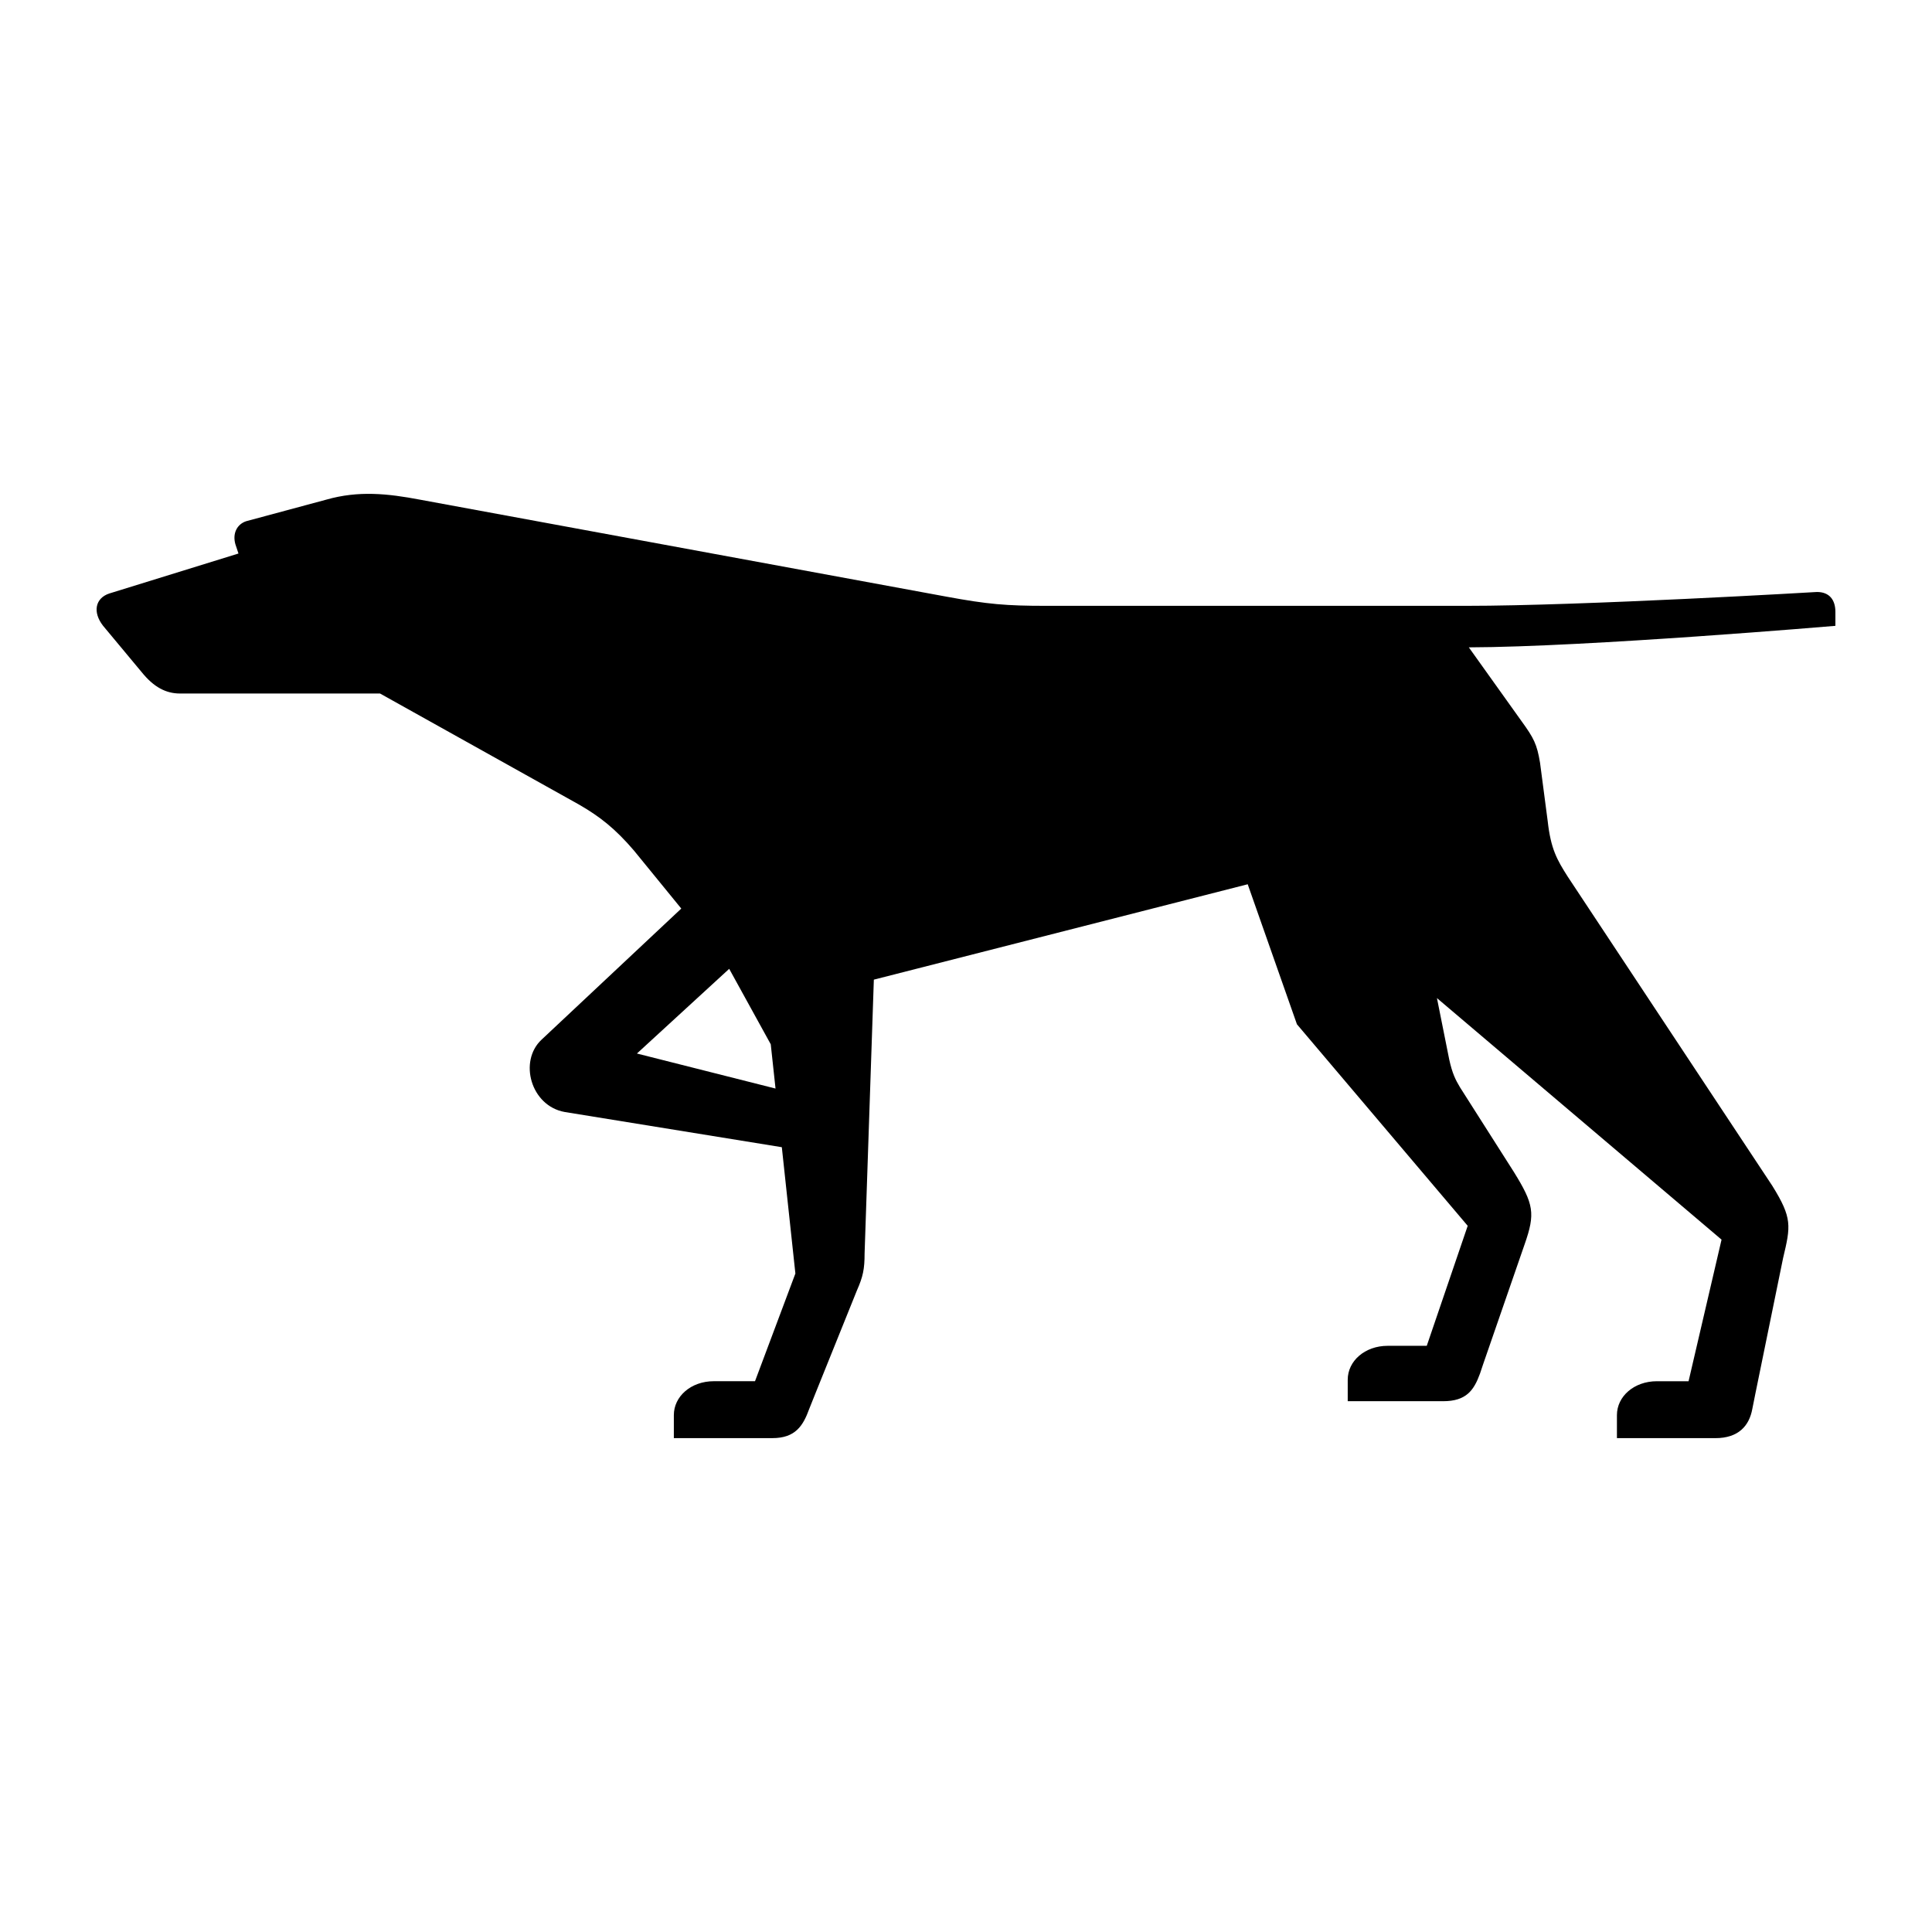 <svg xmlns="http://www.w3.org/2000/svg" xmlns:xlink="http://www.w3.org/1999/xlink" version="1.1" x="0px" y="0px" viewBox="0 0 100 100" enable-background="new 0 0 100 100" xml:space="preserve"><path d="M95,31.676c0-0.637-0.318-1.035-0.956-1.035c0,0-12.104,0.717-18.156,0.717H71.27h-17.12c-2.07,0-3.026-0.08-5.177-0.478  l-27.233-5.017c-1.673-0.318-3.186-0.478-4.857,0l-4.141,1.115c-0.479,0.159-0.717,0.637-0.558,1.194l0.159,0.478l-6.689,2.07  c-0.717,0.239-0.876,0.956-0.318,1.672l1.99,2.389c0.638,0.796,1.274,1.115,1.991,1.115h10.353l10.272,5.733  c1.114,0.637,1.911,1.274,2.866,2.389l2.455,3.009l-7.232,6.786c-1.195,1.115-0.558,3.425,1.194,3.743l11.242,1.823l0.702,6.538  l-2.09,5.574h-2.131c-1.194,0-2.07,0.796-2.07,1.752v1.194h5.097c1.194,0,1.593-0.638,1.911-1.514l0.318-0.796l2.15-5.335  c0.318-0.717,0.397-1.115,0.397-1.911l0.479-14.175l19.351-4.937l2.548,7.247l8.839,10.432l-2.119,6.211h-2.021  c-1.194,0-2.07,0.796-2.07,1.752v1.115h4.938c1.193,0,1.592-0.558,1.91-1.434l0.16-0.478l2.149-6.212  c0.558-1.592,0.478-2.07-0.558-3.742l-2.787-4.38c-0.238-0.398-0.397-0.717-0.557-1.434l-0.637-3.185l14.731,12.502L87.4,71.492  h-1.638c-1.194,0-2.07,0.796-2.07,1.752v1.194h5.096c1.195,0,1.752-0.638,1.912-1.514l0.159-0.796l1.433-7.008  c0.398-1.672,0.479-2.07-0.557-3.742L81.144,45.373c-0.557-0.876-0.875-1.434-1.035-2.867l-0.397-3.026  c-0.159-0.956-0.319-1.274-0.956-2.15l-2.73-3.823C82.134,33.491,95,32.393,95,32.393V31.676z M32.967,54.53l4.775-4.383  l0.003,0.003l2.149,3.902l0.247,2.291L32.967,54.53z"></path></svg>